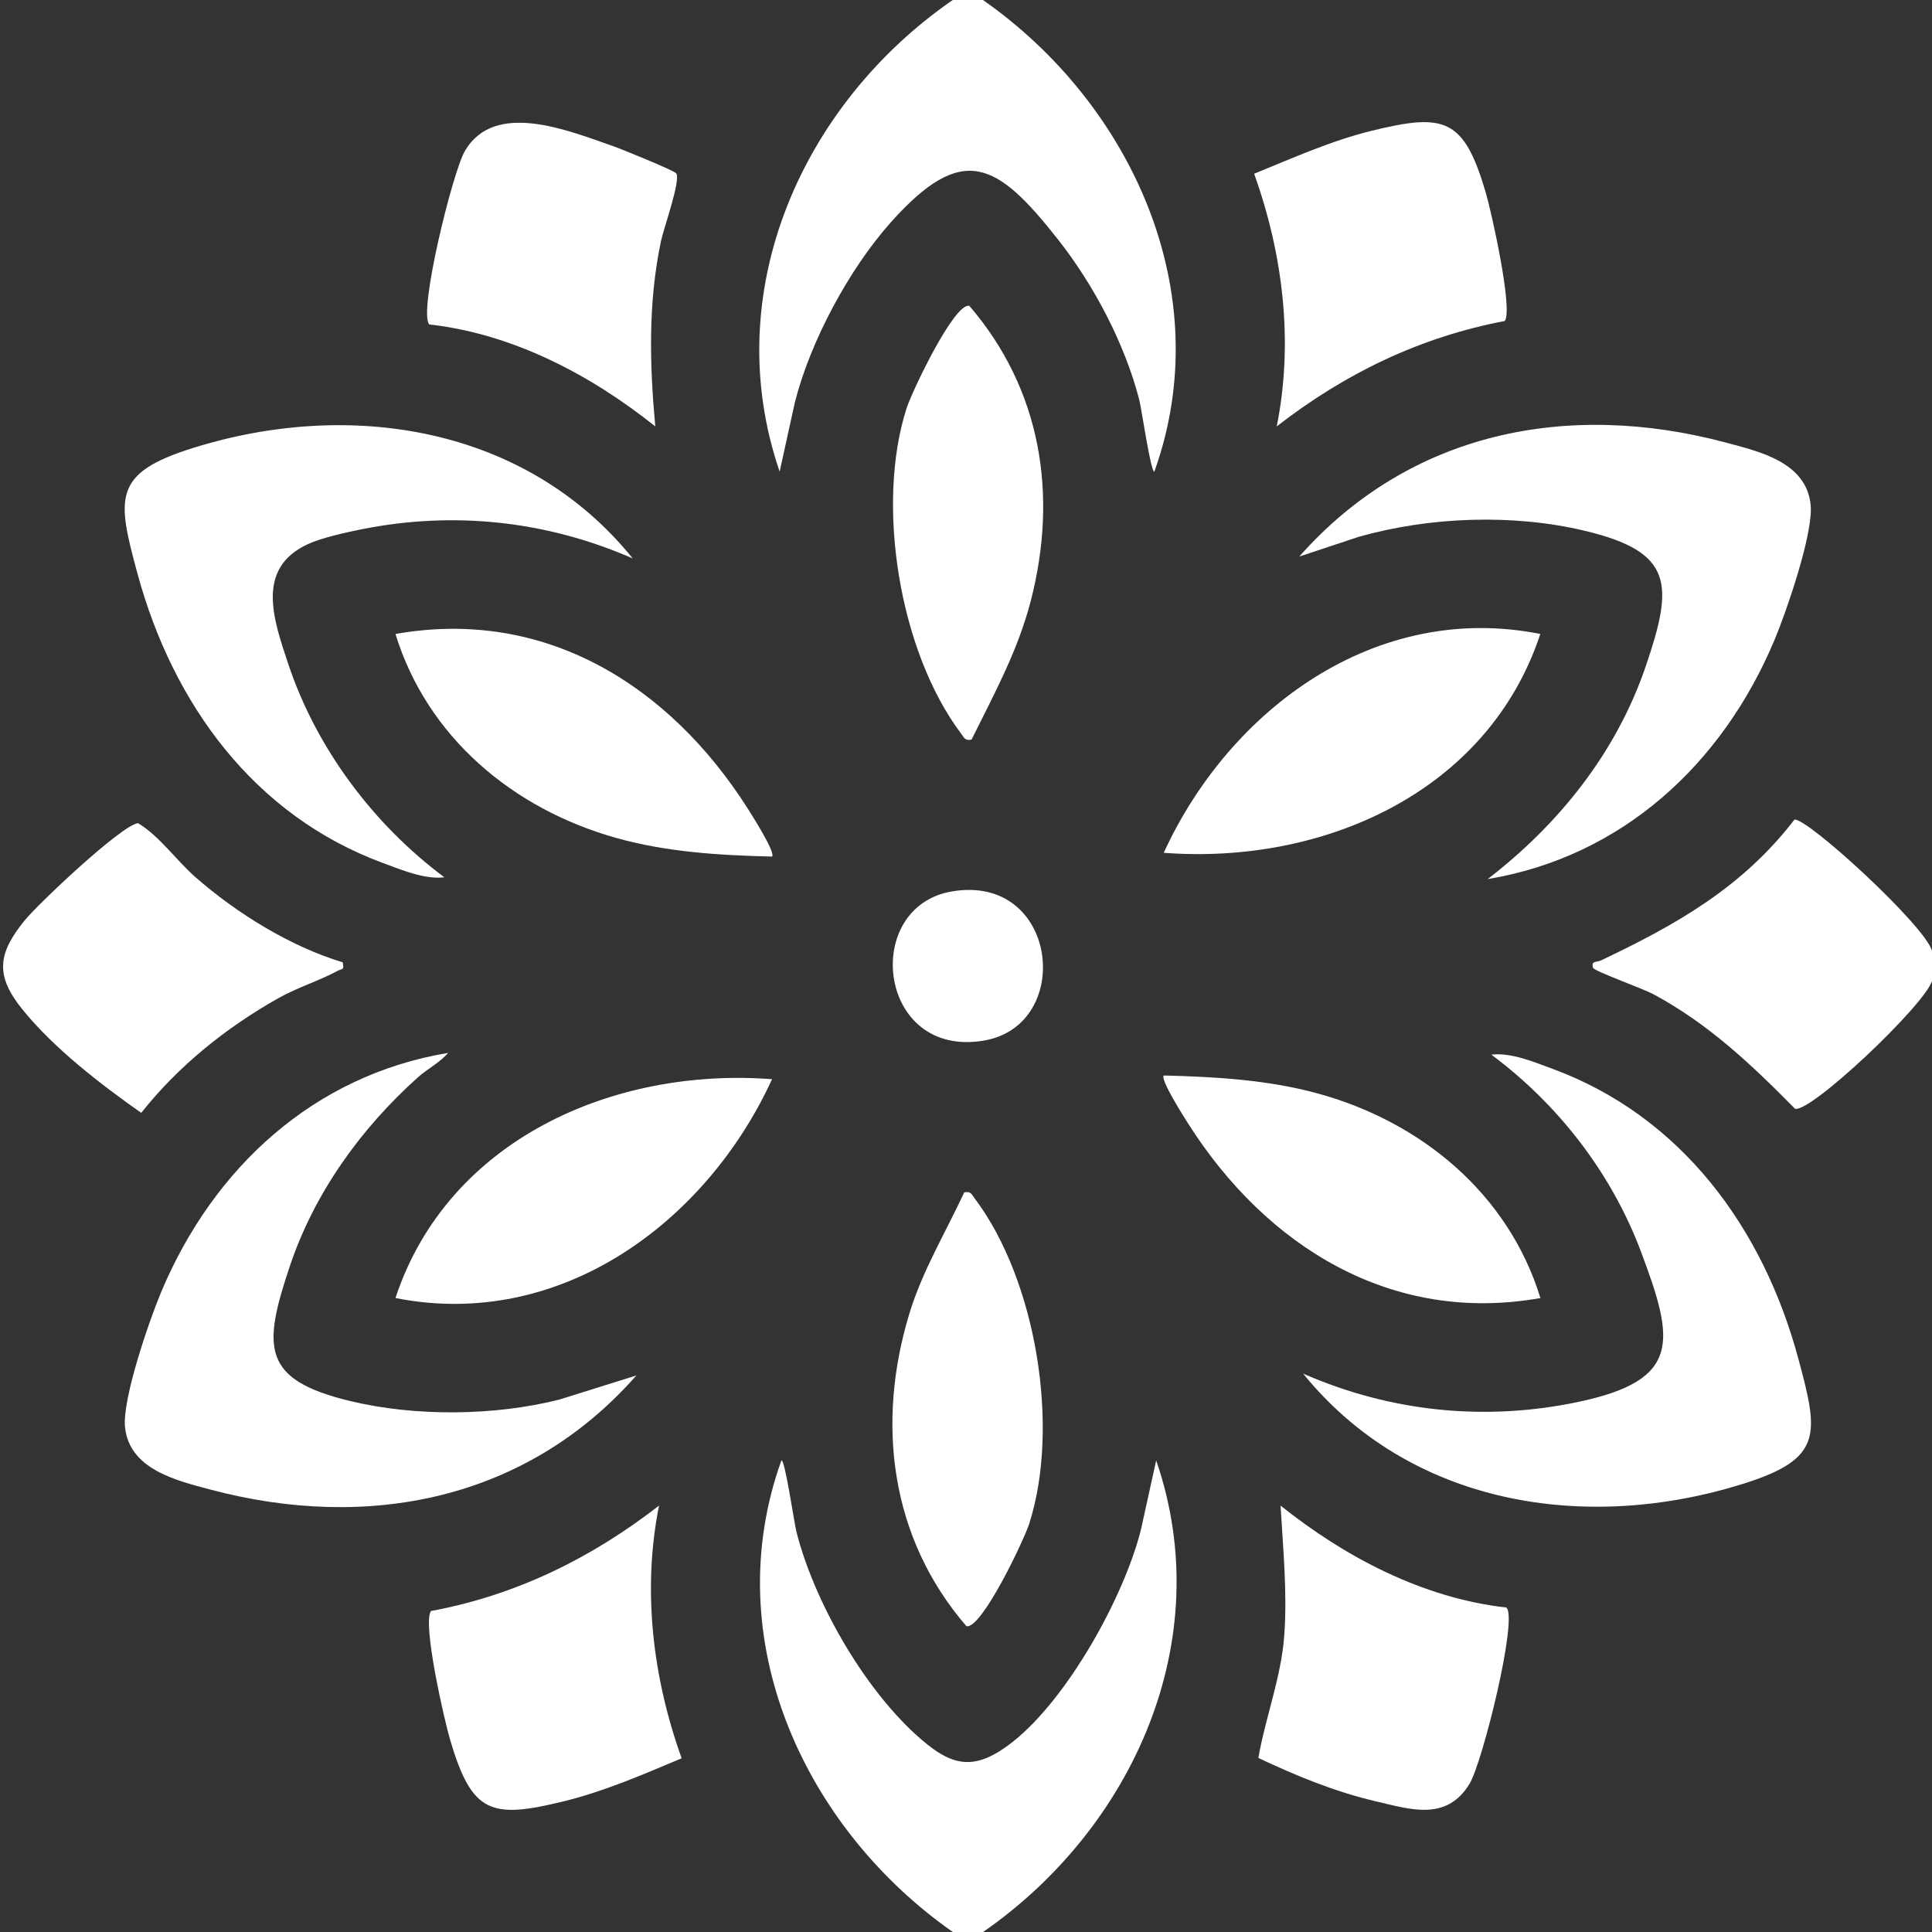 <?xml version="1.0" encoding="UTF-8"?>
<svg id="Layer_1" data-name="Layer 1" xmlns="http://www.w3.org/2000/svg" viewBox="0 0 384 384">
  <rect x="0" y="0" width="384" height="384" fill="#333333" stroke="none"/>
  <defs>
    <style>
      path {
        fill: #fff;
      }

      .cls-1{
        fill: none;
      }
    </style>
  </defs>
  <path class="cls-1" d="M189.38,0c-29.84,20.59-46.71,57.93-34.42,93.74l3.04-13.81c3.04-12.05,10.76-26.43,19.02-35.69,14.34-16.07,21.12-12.06,33.3,3.41,7.09,9,13.26,20.7,16.12,31.85.45,1.77,2.26,14.28,2.99,14.27,12.78-35.55-4.58-73.14-34.06-93.76h188.63v189c-1.3-4.94-24.62-26.34-27.33-26.11-10.35,13.48-23.55,20.93-38.53,28.03-.77.37-1.95-.01-1.51,1.45.19.63,9.89,4.11,12,5.24,10.97,5.9,19.51,14,28.16,22.78,3.31.64,25.54-20.43,27.21-25.39v189h-188.63c29.74-20.61,46.75-57.97,34.42-93.74l-3.04,13.81c-3.38,13.38-14.51,33.44-25.39,42.06-7.9,6.26-12.43,4.97-19.48-1.5-10.48-9.62-20.04-26.33-23.58-40.13-.45-1.77-2.26-14.28-2.99-14.27-12.82,35.57,4.58,73.12,34.06,93.76H0V0h189.38ZM130.24,84.75c-1.13-12.41-1.44-24.51,1.12-36.76.54-2.6,3.99-12.18,3.05-13.53-.39-.56-10.93-4.85-12.57-5.42-9.04-3.15-23.5-9.1-29.42.93-2.47,4.18-9.37,32.3-7.08,34.52,16.6,1.87,32.02,9.98,44.9,20.26ZM253.76,84.75c13.49-10.48,28.43-17.75,45.33-20.95,1.67-2.34-2.66-21.7-3.79-25.55-4.35-14.76-8.14-15.82-22.7-12.25-8.08,1.99-15.66,5.42-23.33,8.53,5.74,16.01,7.86,33.42,4.49,50.22ZM193.11,147c4.5-9.06,9.21-17.66,11.77-27.59,5.44-21.06,2.08-41.99-12.22-58.62-3.03-.63-11.44,17.14-12.48,20.38-6.16,19.2-1.42,48.35,10.81,64.6.64.85.79,1.53,2.12,1.24ZM125.75,110.99c-21.23-26.25-56.18-31.71-87.4-21.94-16.01,5.01-15.12,9.89-11.03,24.95,7.04,25.9,23.15,48.09,48.84,57.56,3.75,1.38,8.29,3.29,12.16,2.82-14.09-10.5-25.43-25.61-31.03-42.41-2.9-8.72-6.58-18.96,3.88-23.8,2.79-1.29,7.45-2.3,10.55-2.93,18.37-3.72,36.92-1.73,54.03,5.76ZM295.67,174.74c26.75-4.44,46.68-22.88,57.02-47.49,2.38-5.67,7.78-21.3,7.2-26.91-.87-8.46-10.08-10.57-16.9-12.38-31.44-8.38-62.82-2.12-84.74,22.67l11.81-3.92c14.09-4.01,30.67-4.61,44.95-1.2,17.68,4.22,17.63,10.68,12.12,26.88-5.85,17.18-17.24,31.42-31.45,42.36ZM153.45,170.25c.77-.74-4.08-8.36-4.92-9.68-15.51-24.34-40.21-39.83-69.93-34.56,6.33,20.54,23.37,34.74,43.78,40.51,10.1,2.85,20.6,3.48,31.07,3.73ZM306.15,126.01c-32.65-6.53-61.73,14.88-74.85,43.49,31.56,2.41,64.41-11.92,74.85-43.49ZM68.12,191.26c-10.42-3.15-21.03-9.73-29.2-16.87-3.9-3.41-7.09-8.12-11.46-10.78-3.25.32-19.9,16.06-22.59,19.39-5.32,6.58-5.83,10.92-.38,17.65,6.25,7.72,15.51,14.85,23.6,20.54,7.45-9.39,16.89-16.96,27.3-22.82,3.72-2.1,8.3-3.51,11.79-5.44.86-.47,1.27.04.96-1.67ZM189.18,177.18c-18.04,3.08-14.79,33.26,6.39,29.64,18.04-3.08,14.79-33.26-6.39-29.64ZM89.07,209.26c-26.75,4.44-46.68,22.88-57.02,47.49-2.38,5.67-7.78,21.3-7.2,26.91.86,8.35,10.13,10.58,16.9,12.38,31.4,8.35,62.89,2.15,84.74-22.67l-15.39,4.82c-12.85,3.22-28.45,3.38-41.36.3-17.76-4.23-17.57-10.66-12.12-26.88,4.88-14.54,14.12-27.34,25.45-37.5,1.82-1.63,4.44-2.98,6-4.86ZM258.99,273.01c21.28,26.23,56.16,31.72,87.4,21.94,16.01-5.01,15.09-9.88,11.03-24.94-6.98-25.88-23.2-48.11-48.84-57.56-3.75-1.38-8.29-3.29-12.16-2.82,13.32,9.93,23.88,23.55,29.75,39.19,6.61,17.63,8.14,25.49-12.51,29.84-18.56,3.91-37.35,1.95-54.67-5.64ZM306.16,258c-6.35-20.72-23.71-35.07-44.35-40.69-9.92-2.7-20.25-3.29-30.51-3.55-.77.74,4.08,8.36,4.92,9.68,15.46,24.26,40.3,39.82,69.93,34.56ZM153.45,214.5c-31.49-2.41-64.43,11.98-74.85,43.49,32.64,6.5,61.73-14.9,74.85-43.49ZM191.64,237c-3.69,7.94-8.3,15.55-10.87,23.99-6.68,21.88-3.82,44.7,11.32,62.22,3.03.63,11.44-17.14,12.48-20.38,6.16-19.2,1.42-48.35-10.81-64.6-.64-.85-.79-1.53-2.12-1.24ZM135.48,349.47c-5.74-16.01-7.86-33.42-4.49-50.22-13.46,10.45-28.46,17.83-45.33,20.95-1.74,2.44,2.65,21.66,3.79,25.55,4.35,14.76,8.14,15.83,22.7,12.25,8.06-1.98,15.72-5.32,23.33-8.53ZM299.41,319.51c-16.6-1.87-32.02-9.98-44.9-20.26.5,8.53,1.36,17.29.73,25.87-.61,8.33-3.73,16.16-5.14,24.29,7.48,3.51,15.16,6.7,23.24,8.59,6.93,1.62,14.14,4.09,18.74-3.47,2.54-4.18,9.67-32.76,7.32-35.02Z"/>
  <path d="M195.37,0c29.48,20.62,46.84,58.21,34.06,93.76-.73.02-2.53-12.5-2.99-14.27-2.86-11.15-9.03-22.84-16.12-31.85-12.18-15.47-18.96-19.48-33.3-3.41-8.26,9.26-15.98,23.65-19.02,35.69l-3.04,13.81c-12.29-35.81,4.59-73.16,34.42-93.74h5.99Z"/>
  <path d="M384,189v6c-1.67,4.96-23.91,26.03-27.21,25.39-8.65-8.78-17.2-16.88-28.16-22.78-2.11-1.13-11.81-4.61-12-5.24-.45-1.46.73-1.09,1.51-1.45,14.99-7.1,28.18-14.55,38.53-28.03,2.71-.23,26.03,21.17,27.33,26.11Z"/>
  <path d="M295.67,174.74c14.21-10.94,25.6-25.17,31.45-42.36,5.52-16.2,5.56-22.66-12.12-26.88-14.28-3.41-30.85-2.8-44.95,1.2l-11.81,3.92c21.93-24.79,53.3-31.04,84.74-22.67,6.82,1.82,16.02,3.92,16.9,12.38.58,5.61-4.82,21.24-7.2,26.91-10.34,24.61-30.27,43.05-57.02,47.49Z"/>
  <path d="M89.07,209.26c-1.55,1.87-4.18,3.23-6,4.86-11.33,10.15-20.57,22.96-25.45,37.5-5.45,16.22-5.64,22.65,12.12,26.88,12.91,3.08,28.5,2.92,41.36-.3l15.39-4.82c-21.85,24.82-53.34,31.02-84.74,22.67-6.76-1.8-16.03-4.03-16.9-12.38-.58-5.61,4.82-21.24,7.2-26.91,10.34-24.6,30.27-43.04,57.02-47.49Z"/>
  <path d="M125.75,110.99c-17.11-7.49-35.67-9.48-54.03-5.76-3.09.63-7.76,1.64-10.55,2.93-10.46,4.84-6.78,15.08-3.88,23.8,5.6,16.8,16.94,31.91,31.03,42.41-3.87.47-8.4-1.43-12.16-2.82-25.69-9.47-41.81-31.66-48.84-57.56-4.09-15.06-4.98-19.94,11.03-24.95,31.22-9.77,66.17-4.31,87.4,21.94Z"/>
  <path d="M258.99,273.01c17.32,7.59,36.11,9.55,54.67,5.64,20.65-4.35,19.12-12.21,12.51-29.84-5.87-15.64-16.43-29.27-29.75-39.19,3.87-.47,8.4,1.43,12.16,2.82,25.64,9.45,41.86,31.68,48.84,57.56,4.07,15.07,4.99,19.93-11.03,24.94-31.25,9.78-66.12,4.29-87.4-21.94Z"/>
  <path d="M130.24,84.75c-12.88-10.28-28.3-18.39-44.9-20.26-2.29-2.21,4.61-30.33,7.08-34.52,5.92-10.03,20.38-4.08,29.42-.93,1.64.57,12.18,4.86,12.57,5.42.94,1.35-2.51,10.93-3.05,13.53-2.56,12.25-2.25,24.35-1.12,36.76Z"/>
  <path d="M253.76,84.75c3.38-16.8,1.25-34.21-4.49-50.22,7.66-3.11,15.24-6.54,23.33-8.53,14.56-3.58,18.35-2.51,22.7,12.25,1.13,3.85,5.46,23.21,3.79,25.55-16.89,3.2-31.84,10.47-45.33,20.95Z"/>
  <path d="M135.48,349.47c-7.6,3.2-15.27,6.54-23.33,8.53-14.56,3.58-18.35,2.51-22.7-12.25-1.15-3.89-5.54-23.11-3.79-25.55,16.87-3.12,31.87-10.5,45.33-20.95-3.37,16.8-1.25,34.21,4.49,50.22Z"/>
  <path d="M299.41,319.51c2.34,2.26-4.78,30.84-7.32,35.02-4.6,7.56-11.81,5.08-18.74,3.47-8.08-1.89-15.77-5.07-23.24-8.59,1.41-8.13,4.53-15.96,5.14-24.29.63-8.57-.23-17.34-.73-25.87,12.88,10.28,28.3,18.39,44.9,20.26Z"/>
  <path d="M68.12,191.26c.31,1.71-.1,1.19-.96,1.67-3.48,1.92-8.06,3.34-11.79,5.44-10.41,5.86-19.86,13.44-27.3,22.82-8.09-5.69-17.35-12.82-23.6-20.54-5.45-6.73-4.94-11.07.38-17.65,2.69-3.33,19.35-19.07,22.59-19.39,4.37,2.66,7.56,7.37,11.46,10.78,8.18,7.15,18.79,13.73,29.2,16.87Z"/>
  <path d="M153.45,170.25c-10.47-.25-20.98-.88-31.07-3.73-20.41-5.76-37.45-19.97-43.78-40.51,29.72-5.27,54.42,10.22,69.93,34.56.84,1.32,5.7,8.94,4.92,9.68Z"/>
  <path d="M306.16,258c-29.63,5.27-54.47-10.3-69.93-34.56-.84-1.32-5.7-8.94-4.92-9.68,10.26.26,20.59.85,30.51,3.55,20.64,5.62,37.99,19.97,44.35,40.69Z"/>
  <path d="M193.11,147c-1.33.29-1.48-.39-2.12-1.24-12.22-16.25-16.96-45.4-10.81-64.6,1.04-3.24,9.45-21,12.48-20.38,14.31,16.64,17.66,37.57,12.22,58.62-2.56,9.92-7.28,18.52-11.77,27.59Z"/>
  <path d="M306.15,126.01c-10.44,31.56-43.3,45.9-74.85,43.49,13.13-28.61,42.2-50.02,74.85-43.49Z"/>
  <path d="M153.45,214.5c-13.12,28.59-42.22,49.98-74.85,43.49,10.42-31.51,43.36-45.9,74.85-43.49Z"/>
  <path d="M189.18,177.18c21.17-3.62,24.43,26.56,6.39,29.64-21.17,3.62-24.43-26.56-6.39-29.64Z"/>
  <g>
    <path d="M189.38,384c-29.48-20.64-46.87-58.19-34.06-93.76.73-.02,2.53,12.5,2.99,14.27,3.53,13.79,13.09,30.5,23.58,40.13,7.05,6.47,11.58,7.76,19.48,1.5,10.87-8.63,22.01-28.68,25.39-42.06l3.04-13.81c12.33,35.78-4.69,73.14-34.42,93.74h-5.99Z"/>
    <path d="M191.64,237c1.33-.29,1.48.39,2.12,1.24,12.22,16.25,16.96,45.4,10.81,64.6-1.04,3.24-9.45,21-12.48,20.38-15.14-17.52-18-40.34-11.32-62.22,2.58-8.44,7.18-16.05,10.87-23.99Z"/>
  </g>
</svg>